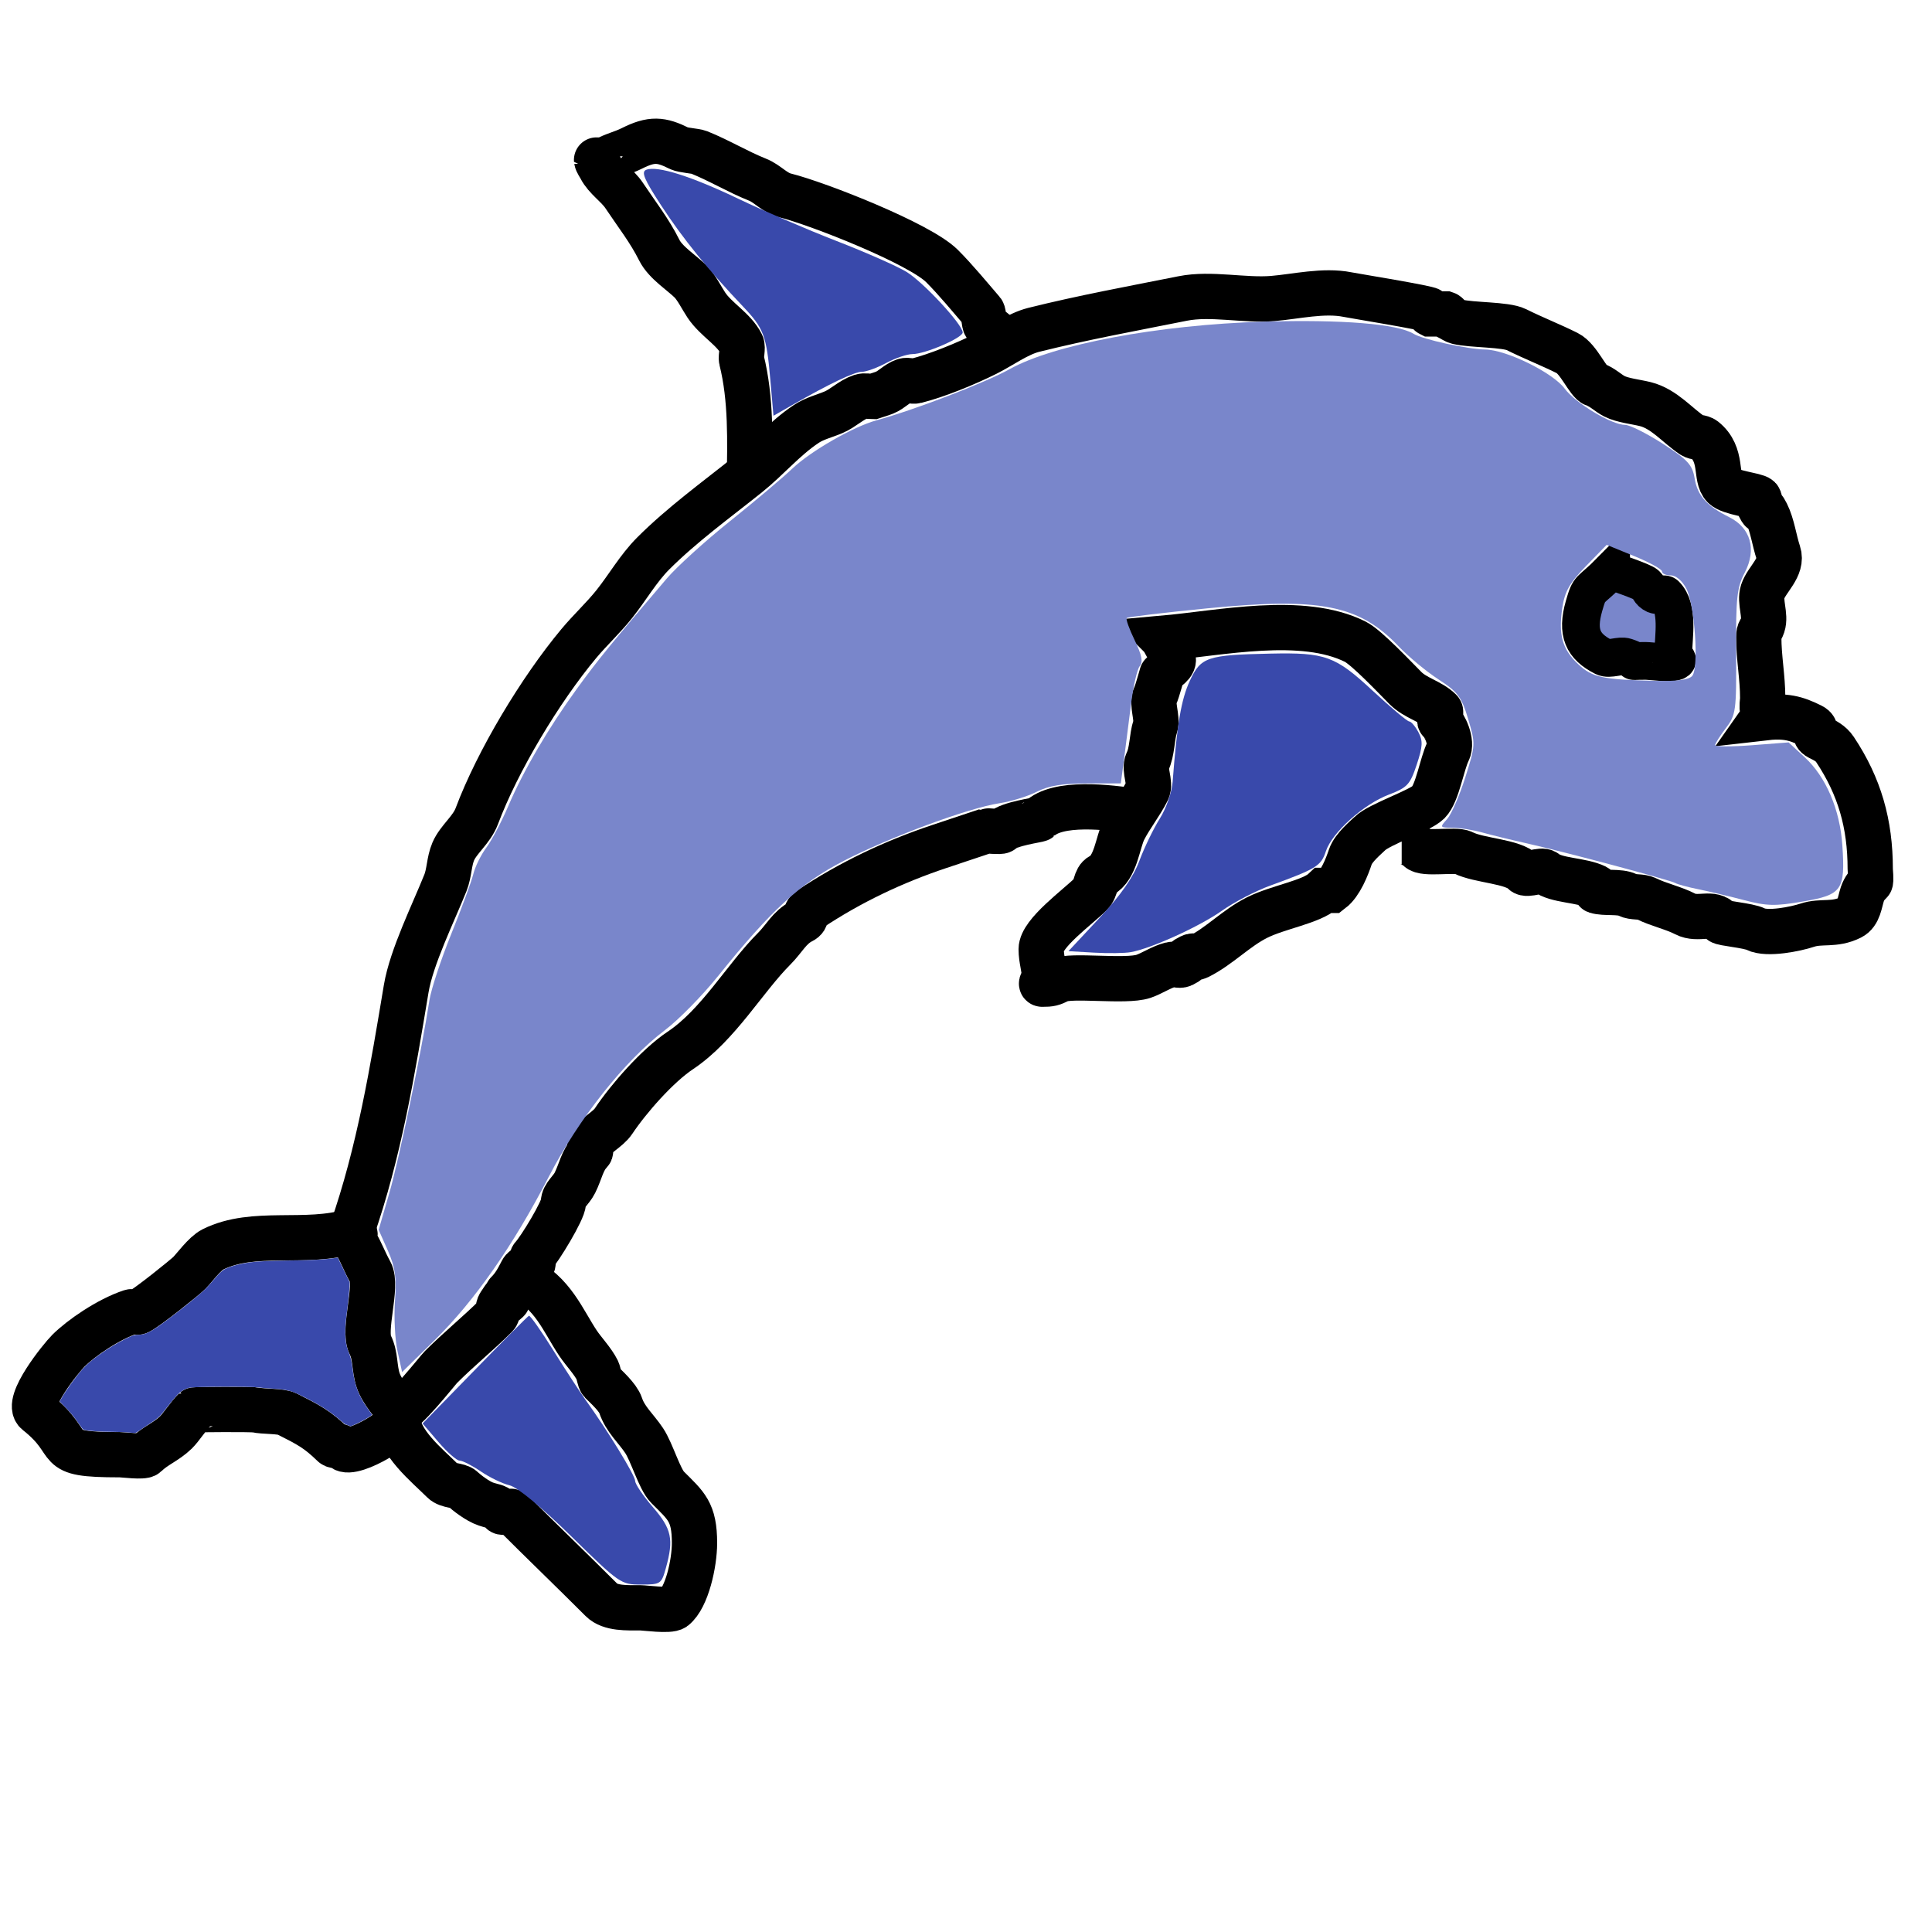 <?xml version="1.0" encoding="UTF-8" standalone="no"?>
<!-- Created with Inkscape (http://www.inkscape.org/) -->

<svg
   width="512"
   height="512"
   viewBox="0 0 512 512"
   version="1.1"
   id="svg5"
   inkscape:version="1.1.1 (3bf5ae0d25, 2021-09-20)"
   sodipodi:docname="dolphin.svg"
   xmlns:inkscape="http://www.inkscape.org/namespaces/inkscape"
   xmlns:sodipodi="http://sodipodi.sourceforge.net/DTD/sodipodi-0.dtd"
   xmlns="http://www.w3.org/2000/svg"
   xmlns:svg="http://www.w3.org/2000/svg">
  <sodipodi:namedview
     id="namedview7"
     pagecolor="#505050"
     bordercolor="#ffffff"
     borderopacity="1"
     inkscape:pageshadow="0"
     inkscape:pageopacity="0"
     inkscape:pagecheckerboard="1"
     inkscape:document-units="px"
     showgrid="false"
     inkscape:zoom="1.2056723"
     inkscape:cx="62.205957"
     inkscape:cy="93.723642"
     inkscape:current-layer="layer1" />
  <defs
     id="defs2" />
  <g
     inkscape:label="Layer 1"
     inkscape:groupmode="layer"
     id="layer1">
    <path
       style="fill:none;stroke:#000000;stroke-width:12;stroke-linecap:butt;stroke-linejoin:miter;stroke-opacity:1;stroke-miterlimit:4;stroke-dasharray:none"
       d="m 93.187,326.25 c 7.321,-20.909 10.878,-42.738 14.46,-64.232 1.398,-8.388 7.2,-20.079 10.393,-28.061 1.061,-2.652 0.953,-5.689 2.079,-8.314 1.38,-3.221 4.864,-5.696 6.236,-9.354 5.495,-14.652 16.841,-33.512 27.021,-45.728 2.971,-3.565 6.456,-6.77 9.354,-10.393 3.51,-4.387 6.413,-9.531 10.393,-13.511 7.6,-7.6 16.594,-14.107 24.943,-20.786 5.514,-4.411 9.746,-9.615 15.589,-13.511 2.239,-1.493 4.85,-2.079 7.275,-3.118 2.567,-1.1 4.625,-3.274 7.275,-4.157 0.986,-0.329 2.079,0 3.118,0 1.039,-0.346 2.101,-0.632 3.118,-1.039 1.876,-0.75 3.28,-2.479 5.196,-3.118 0.986,-0.329 2.11,0.252 3.118,0 5.455,-1.364 13.133,-4.488 18.707,-7.275 3.792,-1.896 8.25,-5.18 12.471,-6.236 12.989,-3.247 26.462,-5.708 39.493,-8.314 7.491,-1.498 16.329,0.631 23.903,0 6.071,-0.506 13.467,-2.295 19.746,-1.039 1.997,0.399 21.352,3.525 21.92,4.124 0.231,0.243 -0.302,0.86 0,1.006 10e-5,5.1e-5 4.157,-5.1e-5 4.157,0 0.465,0.155 0.693,0.693 1.039,1.039 0.693,0.346 1.327,0.851 2.079,1.039 3.754,0.938 12.738,0.653 15.589,2.079 4.496,2.248 9.106,4.034 13.511,6.236 3.049,1.524 5.448,7.705 7.275,8.314 1.998,0.666 3.467,2.239 5.196,3.118 2.189,1.112 5.719,1.459 8.197,2.079 4.967,1.242 8.46,5.64 12.471,8.314 0.912,0.608 2.262,0.355 3.118,1.039 5.075,4.06 2.778,10.053 5.196,12.471 1.719,1.718 8.465,2.282 9.3,3.118 0.47,0.47 -0.293,1.396 0,1.992 1.701,3.458 0.306,-1.401 2.045,2.079 1.541,3.083 2.015,7.118 3.118,10.393 1.267,3.762 -3.075,7.029 -4.157,10.275 -0.896,2.687 0.896,6.269 0,8.956 -0.529,1.587 -1.039,1.204 -1.039,3.106 0,5.566 1.039,10.622 1.039,16.144 0,0.435 -0.311,2.771 0,3.064 0.519,0.49 2.376,0.76 1.793,1.171 -0.665,0.469 -1.36,0.458 -1.767,1.039 5.938,-0.69 8.677,0.001 12.89,2.108 1.913,0.957 0.165,2.161 2.079,3.118 1.453,0.727 3.046,1.455 4.151,3.112 6.529,9.793 9.354,19.72 9.354,31.689 0,0.407 0.29,3.244 0,3.511 -0.672,0.618 -1.577,1.614 -2.078,3.118 -0.736,2.208 -0.911,5.116 -3.079,6.197 -4.419,2.203 -7.759,0.813 -11.556,2.079 -2.996,0.999 -10.608,2.551 -13.631,1.039 -1.995,-0.998 -8.884,-1.499 -9.283,-2.045 -2.052,-2.81 -5.979,-0.195 -9.377,-1.966 -3.05,-1.59 -7.196,-2.498 -10.272,-4.036 -1.489,-0.744 -3.466,-0.235 -5.063,-1.033 -2.063,-1.032 -6.165,-0.327 -8.302,-1.039 -0.329,-0.11 0.31,-0.884 0,-1.039 -3.852,-1.926 -10.601,-1.618 -13.427,-3.94 -1.057,-0.869 -4.92,0.989 -5.83,0 -2.673,-2.908 -11.759,-3.003 -15.97,-5.143 -2.043,-1.038 -10.52,0.575 -11.817,-1.039 -0.671,-0.835 -3.141,-1.88 -4.483,-1.88"
       id="path1969" />
    <path
       style="fill:none;stroke:#000000;stroke-width:12;stroke-linecap:butt;stroke-linejoin:miter;stroke-opacity:1;stroke-miterlimit:4;stroke-dasharray:none"
       d="m 308.092,169.151 c 15.445,-1.372 37.05,-6.102 51.071,0.908 3.003,1.501 10.755,9.749 13.298,12.291 2.672,2.672 6.697,3.485 9.2,5.989 0.44,0.44 -0.474,2.446 0,2.837 1.039,0.857 3.381,5.369 2.079,7.973 -1.621,3.242 -2.796,11.077 -5.196,13.478 -2.248,2.249 -13.058,5.816 -15.517,8.275 -0.941,0.941 -4.352,3.717 -5.163,6.152 -0.898,2.694 -2.617,7.072 -5.027,8.914 -2.5e-4,1.9e-4 -2.012,-1.8e-4 -2.012,0 -3.227,3.063 -12.034,4.374 -17.668,7.191 -5.618,2.809 -9.971,7.584 -15.589,10.393 -1.382,0.691 -0.695,-0.687 -2.073,0 -3.421,1.705 1.346,0.36 -2.079,2.073 -0.93,0.465 -2.11,-0.252 -3.118,0 -2.523,0.631 -5.072,2.383 -7.275,3.118 -4.755,1.585 -19.239,-0.521 -22.359,1.039 -1.802,0.901 -2.285,1.039 -4.449,1.039 -0.657,0 0.567,-1.23 0.567,-1.887 0,-2.612 -0.855,-4.551 -0.855,-7.386 0,-4.216 9.659,-11.13 13.117,-14.587 1.604,-1.604 1.088,-4.057 2.784,-4.921 3.887,-1.981 4.349,-8.828 6.003,-12.136 1.707,-3.413 4.448,-6.818 6.236,-10.393 1.017,-2.034 -1.017,-5.593 0,-7.626 1.335,-2.671 1.138,-6.532 2.079,-9.354 0.744,-2.233 -1.059,-6.028 0,-8.146 0.582,-1.164 1.961,-6.447 2.039,-6.497 0.457,-0.296 3.379,-1.889 2.64,-3.53 -0.805,-1.787 -1.821,-3.471 -2.731,-5.207 z"
       id="path1971" />
    <path
       style="fill:none;stroke:#000000;stroke-width:12;stroke-linecap:butt;stroke-linejoin:miter;stroke-opacity:1;stroke-miterlimit:4;stroke-dasharray:none"
       d="m 301.089,215.034 c -7.342,-1.17 -20.881,-2.75 -25.677,2.045 -0.241,0.241 -8.012,1.195 -9.934,3.118 -0.346,0.346 -3.947,-0.07 -4.157,0 -4.108,1.369 -8.277,2.757 -12.459,4.157 -11.935,3.994 -23.46,9.404 -34.296,16.629 -1.652,1.102 -0.297,2.227 -2.079,3.118 -3.272,1.636 -4.653,4.653 -7.275,7.275 -7.864,7.864 -14.854,20.295 -24.943,27.021 -6.082,4.055 -13.726,12.794 -17.668,18.707 -1.548,2.322 -4.995,3.754 -6.236,6.236 -0.305,0.61 0.482,1.563 0,2.045 -2.054,2.054 -2.517,5.1 -4.013,8.093 -1.001,2.002 -3.034,3.338 -3.034,5.163 0,2.101 -6.287,12.437 -8.163,14.413 -0.45,0.474 0.462,1.499 0,1.961 -0.566,0.566 -2.221,0.658 -2.853,1.898 -1.238,2.429 -2.174,4.068 -3.842,5.737 -0.47,0.47 0.482,1.537 0,1.994 -3.282,3.116 1.84,-4.788 -2.045,1.039 -0.602,0.903 -0.272,2.317 -1.039,3.085 -4.405,4.405 -9.755,8.749 -14.517,13.511 -0.906,0.906 -10.477,13.135 -11.469,11.572 -1.147,-1.807 -4.125,-4.877 -5.196,-8.091 -1.038,-3.113 -0.626,-6.495 -2.079,-9.354 -2.015,-3.965 2.091,-15.558 0,-19.328 -1.539,-2.774 -2.365,-5.167 -3.987,-7.929 -0.814,-1.386 0.938,-1.945 -0.941,-2.902"
       id="path1973" />
    <path
       style="fill:none;stroke:#000000;stroke-width:12;stroke-linecap:butt;stroke-linejoin:miter;stroke-opacity:1;stroke-miterlimit:4;stroke-dasharray:none"
       d="m 138.286,338.662 c 8.184,3.835 10.937,11.361 14.844,17.221 1.574,2.36 3.934,4.75 5.196,7.275 0.309,0.619 0.572,2.617 1.006,3.052 1.203,1.203 4.424,4.089 5.124,6.191 1.266,3.797 4.073,6.11 6.236,9.354 2.085,3.127 4.077,10.243 6.219,12.385 4.938,4.938 7.137,6.489 7.137,14.785 0,5.355 -2,14.44 -5.413,17.159 -1.165,0.928 -7.757,0 -8.99,0 -3.393,0 -7.919,0.239 -10.236,-2.079 -8.289,-8.289 -15.364,-15.053 -23.685,-23.374 -0.434,-0.434 -2.424,0.47 -2.808,0 -1.275,-1.561 -1.641,-1.207 -4.157,-2.045 -2.194,-0.731 -5.16,-3.052 -6.236,-4.073 -1.03,-0.978 -3.807,-0.671 -5.13,-1.994 -4.194,-4.195 -12.025,-10.368 -12.025,-16.908"
       id="path1975" />
    <path
       style="fill:none;stroke:#000000;stroke-width:12;stroke-linecap:butt;stroke-linejoin:miter;stroke-opacity:1;stroke-miterlimit:4;stroke-dasharray:none"
       d="m 93.187,326.25 c -12.148,3.725 -25.928,-0.56 -36.788,4.869 -2.165,1.082 -4.949,4.949 -6.236,6.236 -1.105,1.106 -11.073,9.129 -13.421,10.303 -0.62,0.31 -1.421,-0.219 -2.079,0 -6.029,2.01 -13.2,6.965 -16.569,10.333 -1.928,1.928 -11.504,13.762 -8.314,16.285 11.226,8.877 2.731,11.238 21.945,11.238 1.137,0 6.261,0.698 6.959,0 2.346,-2.346 5.346,-3.396 7.923,-5.891 1.331,-1.289 3.363,-4.452 4.931,-5.971 0.141,-0.136 15.435,-0.208 16.265,0 1.839,0.46 6.637,0.236 8.23,1.039 5.852,2.952 8.069,4.105 12.286,8.186 0.424,0.41 1.616,0.06 2.591,0.965 2.536,2.356 17.401,-6.773 14.457,-8.235"
       id="path1977" />
    <path
       style="fill:none;stroke:#000000;stroke-width:12;stroke-linecap:butt;stroke-linejoin:miter;stroke-opacity:1;stroke-miterlimit:4;stroke-dasharray:none"
       d="m 198.593,127.806 c 0.153,-10.93 0.524,-22.023 -2.079,-32.433 -0.219,-0.878 0.454,-3.249 0,-4.157 -2.021,-4.042 -6.734,-6.48 -9.32,-10.36 -1.218,-1.827 -2.622,-4.7 -4.157,-6.236 -2.311,-2.311 -6.662,-5.01 -8.314,-8.314 -2.634,-5.268 -5.832,-9.268 -9.354,-14.55 -1.674,-2.51 -4.882,-4.567 -6.236,-7.275 -0.346,-0.693 -0.899,-1.317 -1.039,-2.079 -0.005,-0.029 2.025,0.058 2.126,0 2.448,-1.408 4.565,-1.746 7.242,-3.085 5.2,-2.6 7.708,-2.419 12.546,0 0.992,0.496 4.345,0.699 5.196,1.039 5.379,2.152 10.199,5.119 15.589,7.275 2.598,1.039 4.464,3.454 7.275,4.157 8.75,2.188 35.635,12.772 41.571,18.707 3.577,3.577 7.399,8.226 10.713,12.077 0.335,0.389 0.455,3.323 0.784,3.547 1.121,0.767 4.838,3.311 4.838,4.822"
       id="path1979" />
    <path
       style="fill:#7986cb;stroke:#000000;stroke-width:10;stroke-linecap:butt;stroke-linejoin:miter;stroke-opacity:1;stroke-miterlimit:4;stroke-dasharray:none;fill-opacity:1"
       d="m 426.966,151.251 c -5.865,5.949 -5.619,3.867 -7.187,9.354 -2.027,7.093 -0.309,10.702 5.196,13.499 1.554,0.79 4.253,-0.555 5.92,0 4.512,1.504 -0.714,1.039 5.196,1.039 1.472,0 7.248,0.861 8.248,0 0.526,-0.452 -0.894,-1.087 -0.894,-1.933 0,-4.46 1.531,-11.98 -2.079,-15.589 -0.429,-0.429 -2.148,0.267 -2.73,0 -1.653,-0.757 -1.481,-1.761 -2.386,-2.667 -0.857,-0.857 -8.95,-3.53 -9.284,-3.702 z"
       id="path2047" />
    <path
       style="fill:#7986cb;fill-opacity:1;stroke-width:11.73;stroke-linecap:round;stroke-linejoin:round;stroke-miterlimit:4;stroke-dasharray:none"
       d="m 105.337,358.047 c -0.67,-3.064 -0.968,-9.061 -0.661,-13.327 0.443,-6.166 0.057,-8.888 -1.885,-13.279 l -2.443,-5.523 2.849,-9.833 c 2.572,-8.875 8.53,-37.532 10.603,-50.995 0.447,-2.903 3.054,-10.821 5.794,-17.595 2.74,-6.774 5.364,-13.9 5.832,-15.835 0.468,-1.935 2.026,-5.102 3.462,-7.038 1.436,-1.935 4.042,-6.872 5.793,-10.971 4.019,-9.413 10.639,-20.721 18.299,-31.256 5.431,-7.47 8.972,-11.81 23.746,-29.104 2.652,-3.105 10.16,-9.915 16.684,-15.135 6.524,-5.22 13.976,-11.505 16.561,-13.966 4.871,-4.639 16.152,-11.116 22.279,-12.792 10.105,-2.764 28.908,-9.987 35.292,-13.557 11.777,-6.586 39.501,-11.771 67.343,-12.595 20.733,-0.614 35.462,0.581 39.738,3.224 2.374,1.467 14.389,4.106 18.911,4.153 5.644,0.059 17.991,6.124 21.141,10.384 2.83,3.828 12.45,9.597 16.004,9.597 1.224,0 5.71,2.243 9.969,4.985 6.646,4.278 7.844,5.581 8.448,9.186 0.769,4.587 3.176,7.287 9.163,10.277 5.704,2.849 7.314,8.559 4.133,14.662 -2.089,4.008 -2.378,6.657 -2.299,21.074 0.086,15.689 -0.047,16.67 -2.737,20.197 -1.555,2.039 -2.827,4.056 -2.827,4.483 0,0.427 4.381,0.439 9.736,0.028 l 9.736,-0.748 4.295,3.967 c 5.627,5.197 9.304,13.814 9.945,23.302 0.801,11.869 -0.064,13.112 -10.364,14.879 -7.471,1.282 -9.668,1.231 -15.723,-0.363 -3.871,-1.02 -9.316,-2.314 -12.101,-2.876 -2.785,-0.562 -5.514,-1.301 -6.065,-1.641 -1.227,-0.758 -29.554,-8.319 -39.511,-10.546 -3.982,-0.89 -9.26,-2.18 -11.73,-2.866 -2.47,-0.686 -6.024,-1.25 -7.898,-1.253 -3.284,-0.006 -3.334,-0.088 -1.373,-2.255 1.119,-1.237 3.289,-6.199 4.823,-11.028 2.739,-8.626 2.753,-8.896 0.786,-15.489 -1.761,-5.903 -2.708,-7.17 -7.867,-10.529 -3.226,-2.1 -7.976,-6.039 -10.557,-8.753 -10.454,-10.994 -20.731,-13.034 -50.754,-10.074 -11.439,1.128 -21.029,2.274 -21.312,2.547 -0.283,0.273 0.66,2.915 2.096,5.87 1.913,3.938 2.274,5.779 1.351,6.891 -0.693,0.835 -1.736,5.399 -2.318,10.143 -0.582,4.744 -1.428,11.396 -1.879,14.783 l -0.821,6.158 h -8.972 c -6.473,0 -10.18,0.616 -13.307,2.21 -2.384,1.215 -6.834,2.585 -9.888,3.043 -8.117,1.217 -29.068,8.967 -41.25,15.259 -11.508,5.943 -19.269,13.059 -33.307,30.535 -4.156,5.173 -10.504,11.632 -14.107,14.352 -10.596,8 -22.805,23.409 -30.755,38.818 -9.385,18.189 -19.675,32.926 -30.22,43.283 l -8.658,8.503 z M 448.462,179.116 c 1.795,-2.162 0.677,-18.782 -1.552,-23.094 -1.097,-2.122 -2.755,-3.536 -4.145,-3.536 -1.274,0 -2.316,-0.472 -2.316,-1.049 0,-0.577 -3.299,-2.399 -7.331,-4.048 l -7.331,-2.999 -5.471,5.615 c -4.354,4.468 -5.638,6.729 -6.289,11.071 -1.079,7.197 0.004,11.01 4.254,14.981 3.725,3.48 6.398,4.05 20.558,4.384 5.627,0.133 8.773,-0.3 9.623,-1.324 z"
       id="path8289" />
    <path
       style="fill:#3949ab;fill-opacity:1;stroke-width:11.73;stroke-linecap:round;stroke-linejoin:round;stroke-miterlimit:4;stroke-dasharray:none"
       d="m 289.956,252.461 -6.804,-0.393 8.204,-8.785 c 5.681,-6.083 8.94,-10.752 10.597,-15.181 1.316,-3.518 3.752,-8.55 5.413,-11.181 1.661,-2.631 3.187,-6.989 3.392,-9.684 1.166,-15.365 2.276,-21.896 4.563,-26.824 2.92,-6.293 4.544,-6.841 21.346,-7.2 14.609,-0.313 17.158,0.612 27.109,9.839 4.829,4.478 9.188,8.141 9.686,8.141 0.498,0 1.582,1.266 2.41,2.813 1.256,2.347 1.184,3.779 -0.436,8.656 -1.752,5.276 -2.471,6.046 -7.396,7.927 -6.739,2.574 -15.031,10.041 -16.672,15.013 -1.285,3.893 -2.451,4.612 -14.726,9.082 -3.871,1.41 -9.646,4.413 -12.833,6.673 -5.849,4.148 -18.705,9.996 -24.115,10.969 -1.613,0.29 -5.994,0.35 -9.737,0.134 z"
       id="path31535" />
    <path
       style="fill:#3949ab;fill-opacity:1;stroke-width:11.73;stroke-linecap:round;stroke-linejoin:round;stroke-miterlimit:4;stroke-dasharray:none"
       d="M 204.148,100.662 C 203.121,88.878 202.433,87.044 196.839,81.157 187.656,71.492 180.916,63.17 175.288,54.549 c -4.616,-7.07 -5.432,-9.015 -4.013,-9.56 2.934,-1.126 11.858,1.692 24.456,7.722 6.537,3.129 18.219,8.148 25.96,11.153 7.742,3.005 16.08,6.685 18.53,8.178 4.468,2.722 14.899,13.971 14.899,16.068 0,1.44 -9.964,5.727 -13.31,5.727 -1.408,0 -4.529,1.056 -6.936,2.346 -2.407,1.29 -5.307,2.346 -6.443,2.346 -2.001,0 -8.627,3.162 -18.614,8.884 l -4.837,2.771 z"
       id="path31574" />
    <path
       style="fill:#3949ab;fill-opacity:1;stroke-width:11.73;stroke-linecap:round;stroke-linejoin:round;stroke-miterlimit:4;stroke-dasharray:none"
       d=""
       id="path31613" />
    <path
       style="fill:#3949ab;fill-opacity:1;stroke-width:11.73;stroke-linecap:round;stroke-linejoin:round;stroke-miterlimit:4;stroke-dasharray:none"
       d="m 151.426,407.171 c -8.023,-7.86 -14.311,-13.057 -16.392,-13.549 -1.857,-0.439 -5.279,-2.091 -7.603,-3.671 -2.325,-1.58 -4.855,-2.872 -5.623,-2.872 -0.768,0 -3.289,-2.212 -5.603,-4.915 l -4.207,-4.915 13.793,-14.145 c 7.586,-7.78 14.057,-14.264 14.379,-14.409 0.323,-0.146 3.226,3.969 6.451,9.143 3.226,5.174 7.083,11.099 8.573,13.166 5.837,8.103 13.127,20.018 13.127,21.456 0,0.833 2.111,3.954 4.692,6.935 4.993,5.769 5.577,8.494 3.457,16.128 -1.186,4.269 -1.38,4.399 -6.625,4.399 -5.293,0 -5.669,-0.261 -18.419,-12.751 z"
       id="path31652" />
    <path
       style="fill:#3949ab;fill-opacity:1;stroke-width:1.037;stroke-linecap:round;stroke-linejoin:round;stroke-miterlimit:4;stroke-dasharray:none"
       d="m 34.006,379.607 c -0.798,-0.073 -2.478,-0.138 -3.732,-0.144 -3.569,-0.018 -6.808,-0.234 -7.946,-0.532 -0.332,-0.087 -0.492,-0.265 -1.328,-1.484 -1.34,-1.952 -2.127,-2.911 -3.757,-4.579 l -1.422,-1.456 0.366,-0.66 c 1.198,-2.161 3.711,-5.659 5.729,-7.973 1.94,-2.224 6.921,-5.754 11.001,-7.794 2.163,-1.082 2.519,-1.206 3.514,-1.225 1.702,-0.032 2.821,-0.455 4.973,-1.876 3.237,-2.139 11.552,-8.733 13.296,-10.544 0.376,-0.391 1.141,-1.247 1.7,-1.903 1.876,-2.201 2.493,-2.778 3.451,-3.227 1.583,-0.742 3.986,-1.362 6.554,-1.691 2.033,-0.26 4.497,-0.369 10.679,-0.472 6.611,-0.11 8.674,-0.229 11.949,-0.686 l 0.493,-0.069 0.634,1.336 c 0.349,0.735 1.054,2.199 1.567,3.254 l 0.933,1.918 -0.057,1.503 c -0.031,0.827 -0.245,2.973 -0.476,4.769 -0.231,1.796 -0.467,3.867 -0.526,4.603 -0.275,3.45 -0.013,5.784 0.892,7.929 0.442,1.048 0.685,2.1 0.919,3.987 0.584,4.691 1.644,7.433 4.261,11.019 0.462,0.633 0.871,1.201 0.909,1.263 0.128,0.207 -2.779,1.888 -4.614,2.668 l -1.032,0.438 -0.591,-0.243 c -0.325,-0.134 -0.653,-0.244 -0.729,-0.246 -0.076,-10e-4 -0.659,-0.451 -1.296,-1 -3.024,-2.603 -5.517,-4.183 -10.438,-6.617 -2.875,-1.422 -3.842,-1.645 -8.346,-1.925 -1.026,-0.064 -2.309,-0.179 -2.851,-0.256 -2.407,-0.341 -17.281,-0.268 -18.61,0.092 -0.856,0.232 -1.842,0.728 -2.294,1.155 -0.208,0.196 -0.407,0.36 -0.442,0.365 -0.142,0.017 -1.754,1.917 -3.073,3.621 -0.772,0.998 -1.601,2.02 -1.841,2.271 -0.551,0.577 -1.522,1.294 -3.233,2.391 -0.74,0.474 -1.757,1.159 -2.26,1.521 -0.63,0.454 -1.002,0.655 -1.195,0.646 -0.154,-0.008 -0.933,-0.073 -1.732,-0.146 z"
       id="path31691" />
  </g>
</svg>
